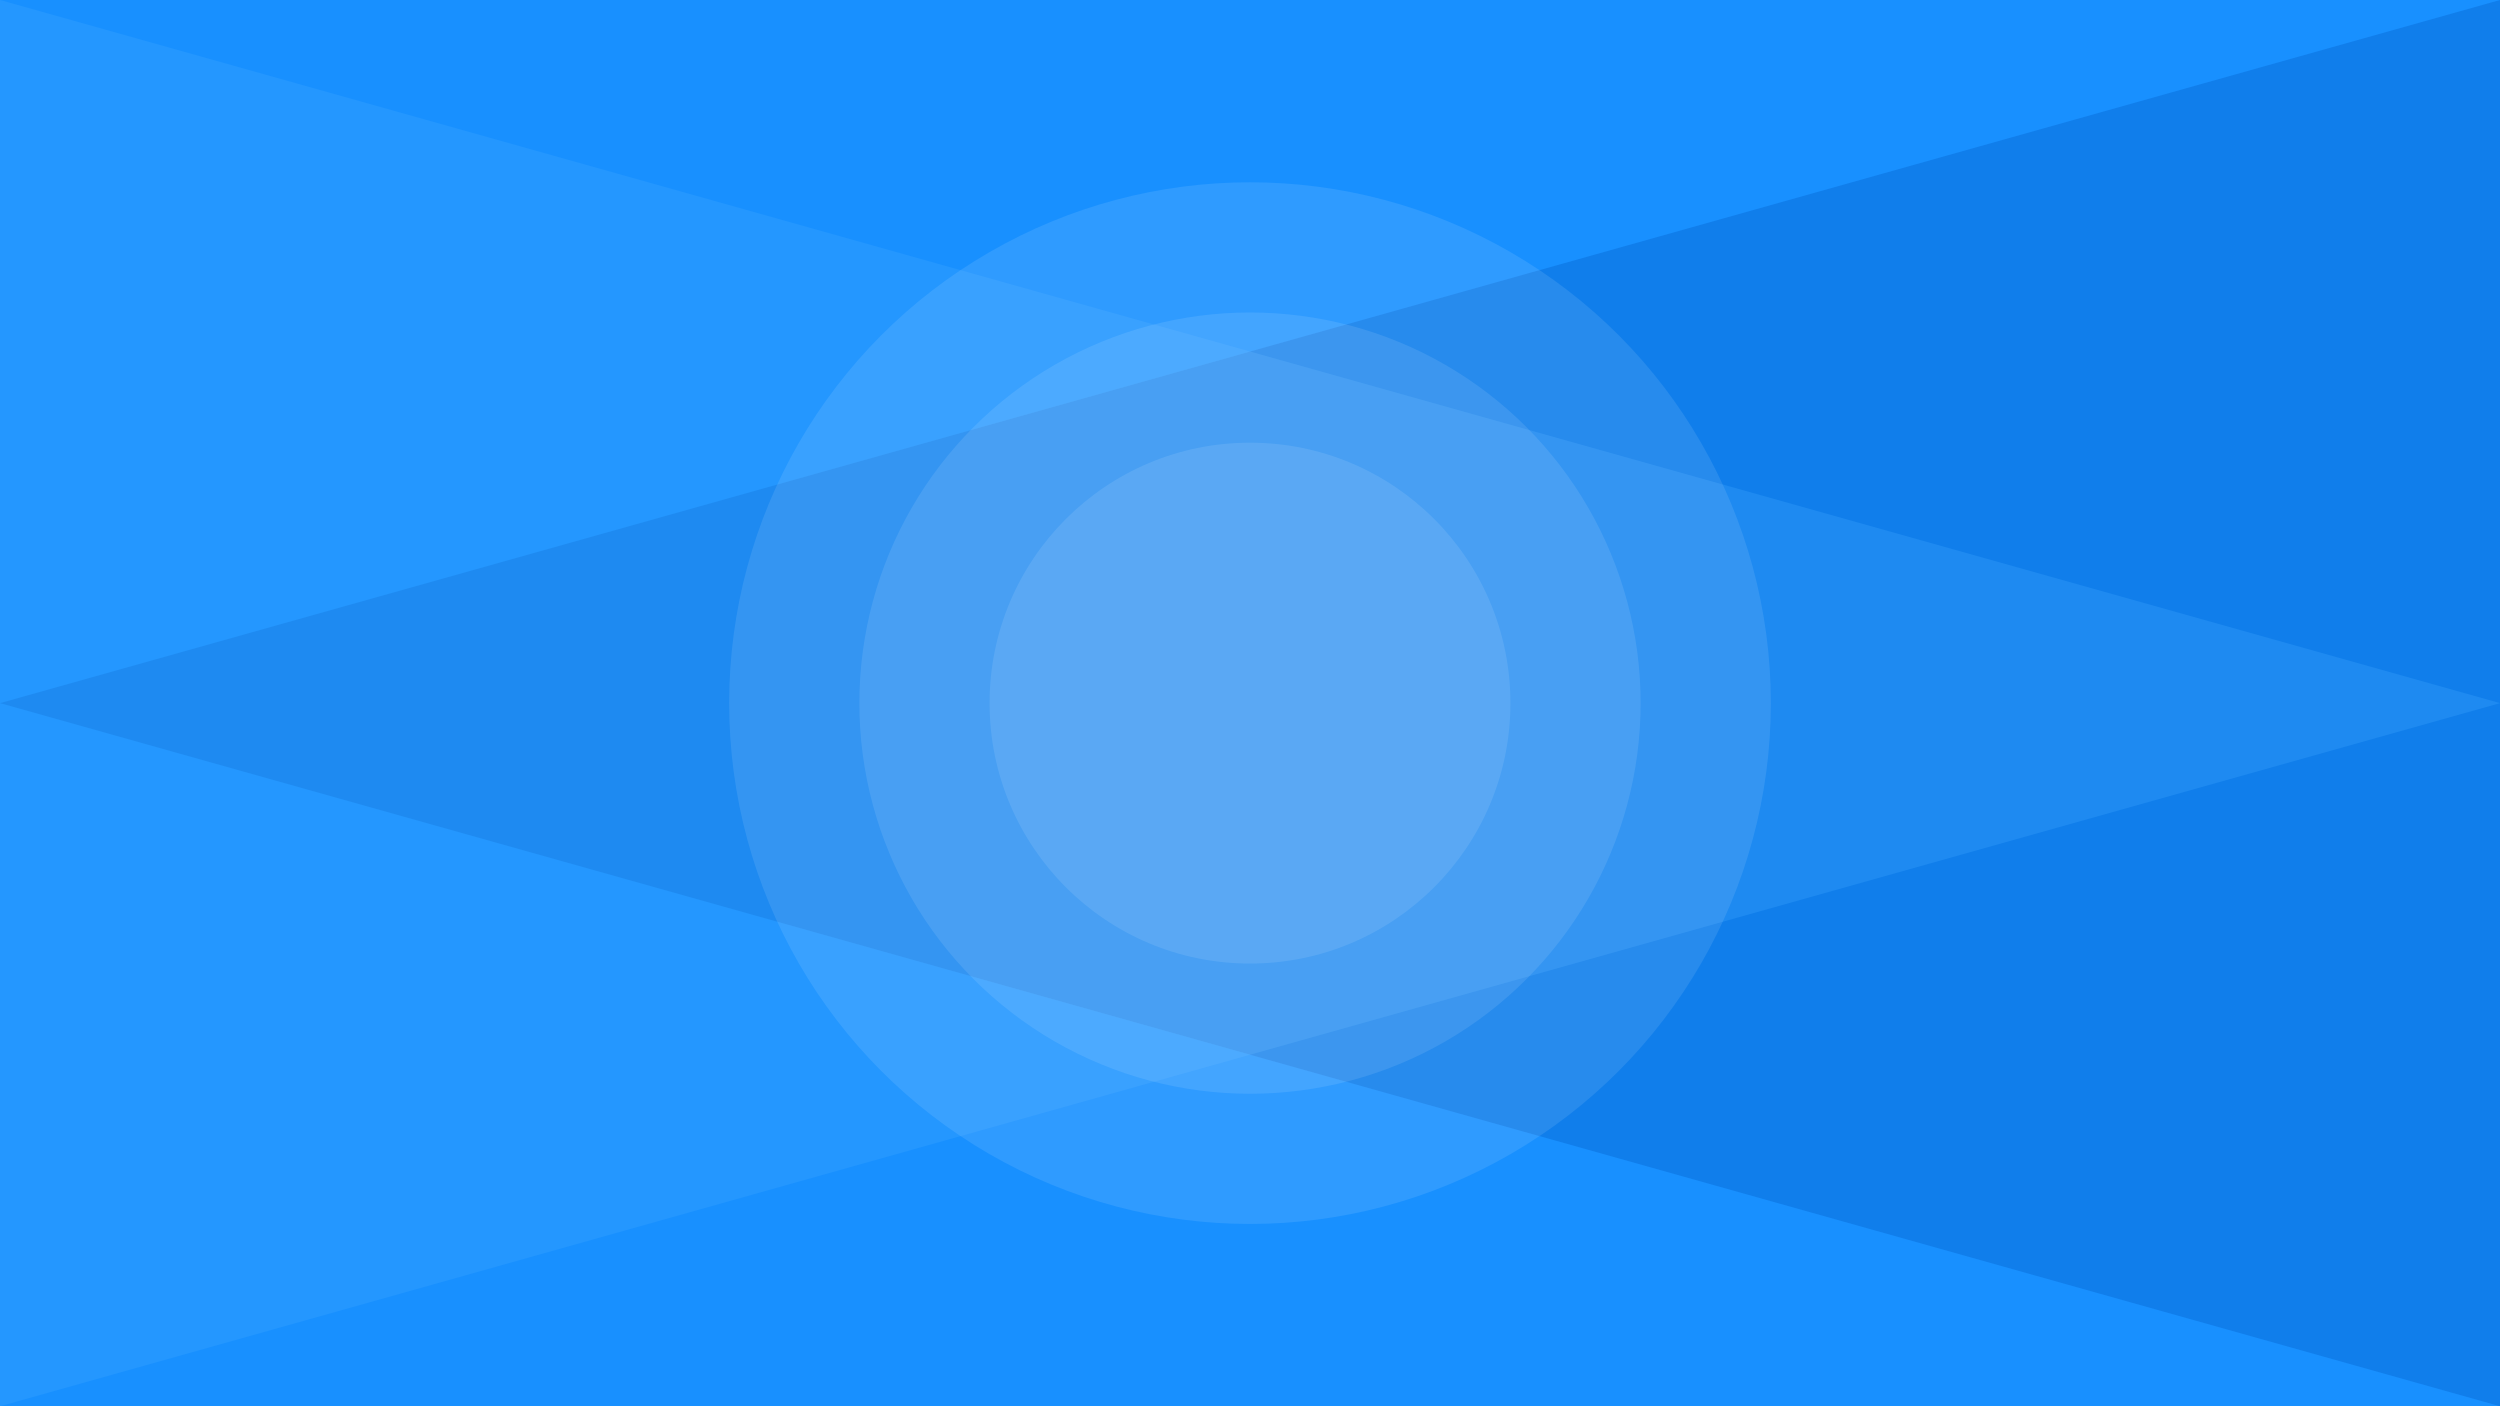 <?xml version="1.0" encoding="UTF-8"?>
<svg width="1920" height="1080" viewBox="0 0 1920 1080" fill="none" xmlns="http://www.w3.org/2000/svg">
  <rect width="1920" height="1080" fill="#1890FF"/>
  <path d="M0 540L1920 0V1080L0 540Z" fill="#096DD9" fill-opacity="0.5"/>
  <path d="M1920 540L0 0V1080L1920 540Z" fill="#40A9FF" fill-opacity="0.3"/>
  <circle cx="960" cy="540" r="400" fill="white" fill-opacity="0.1"/>
  <circle cx="960" cy="540" r="300" fill="white" fill-opacity="0.1"/>
  <circle cx="960" cy="540" r="200" fill="white" fill-opacity="0.1"/>
</svg> 